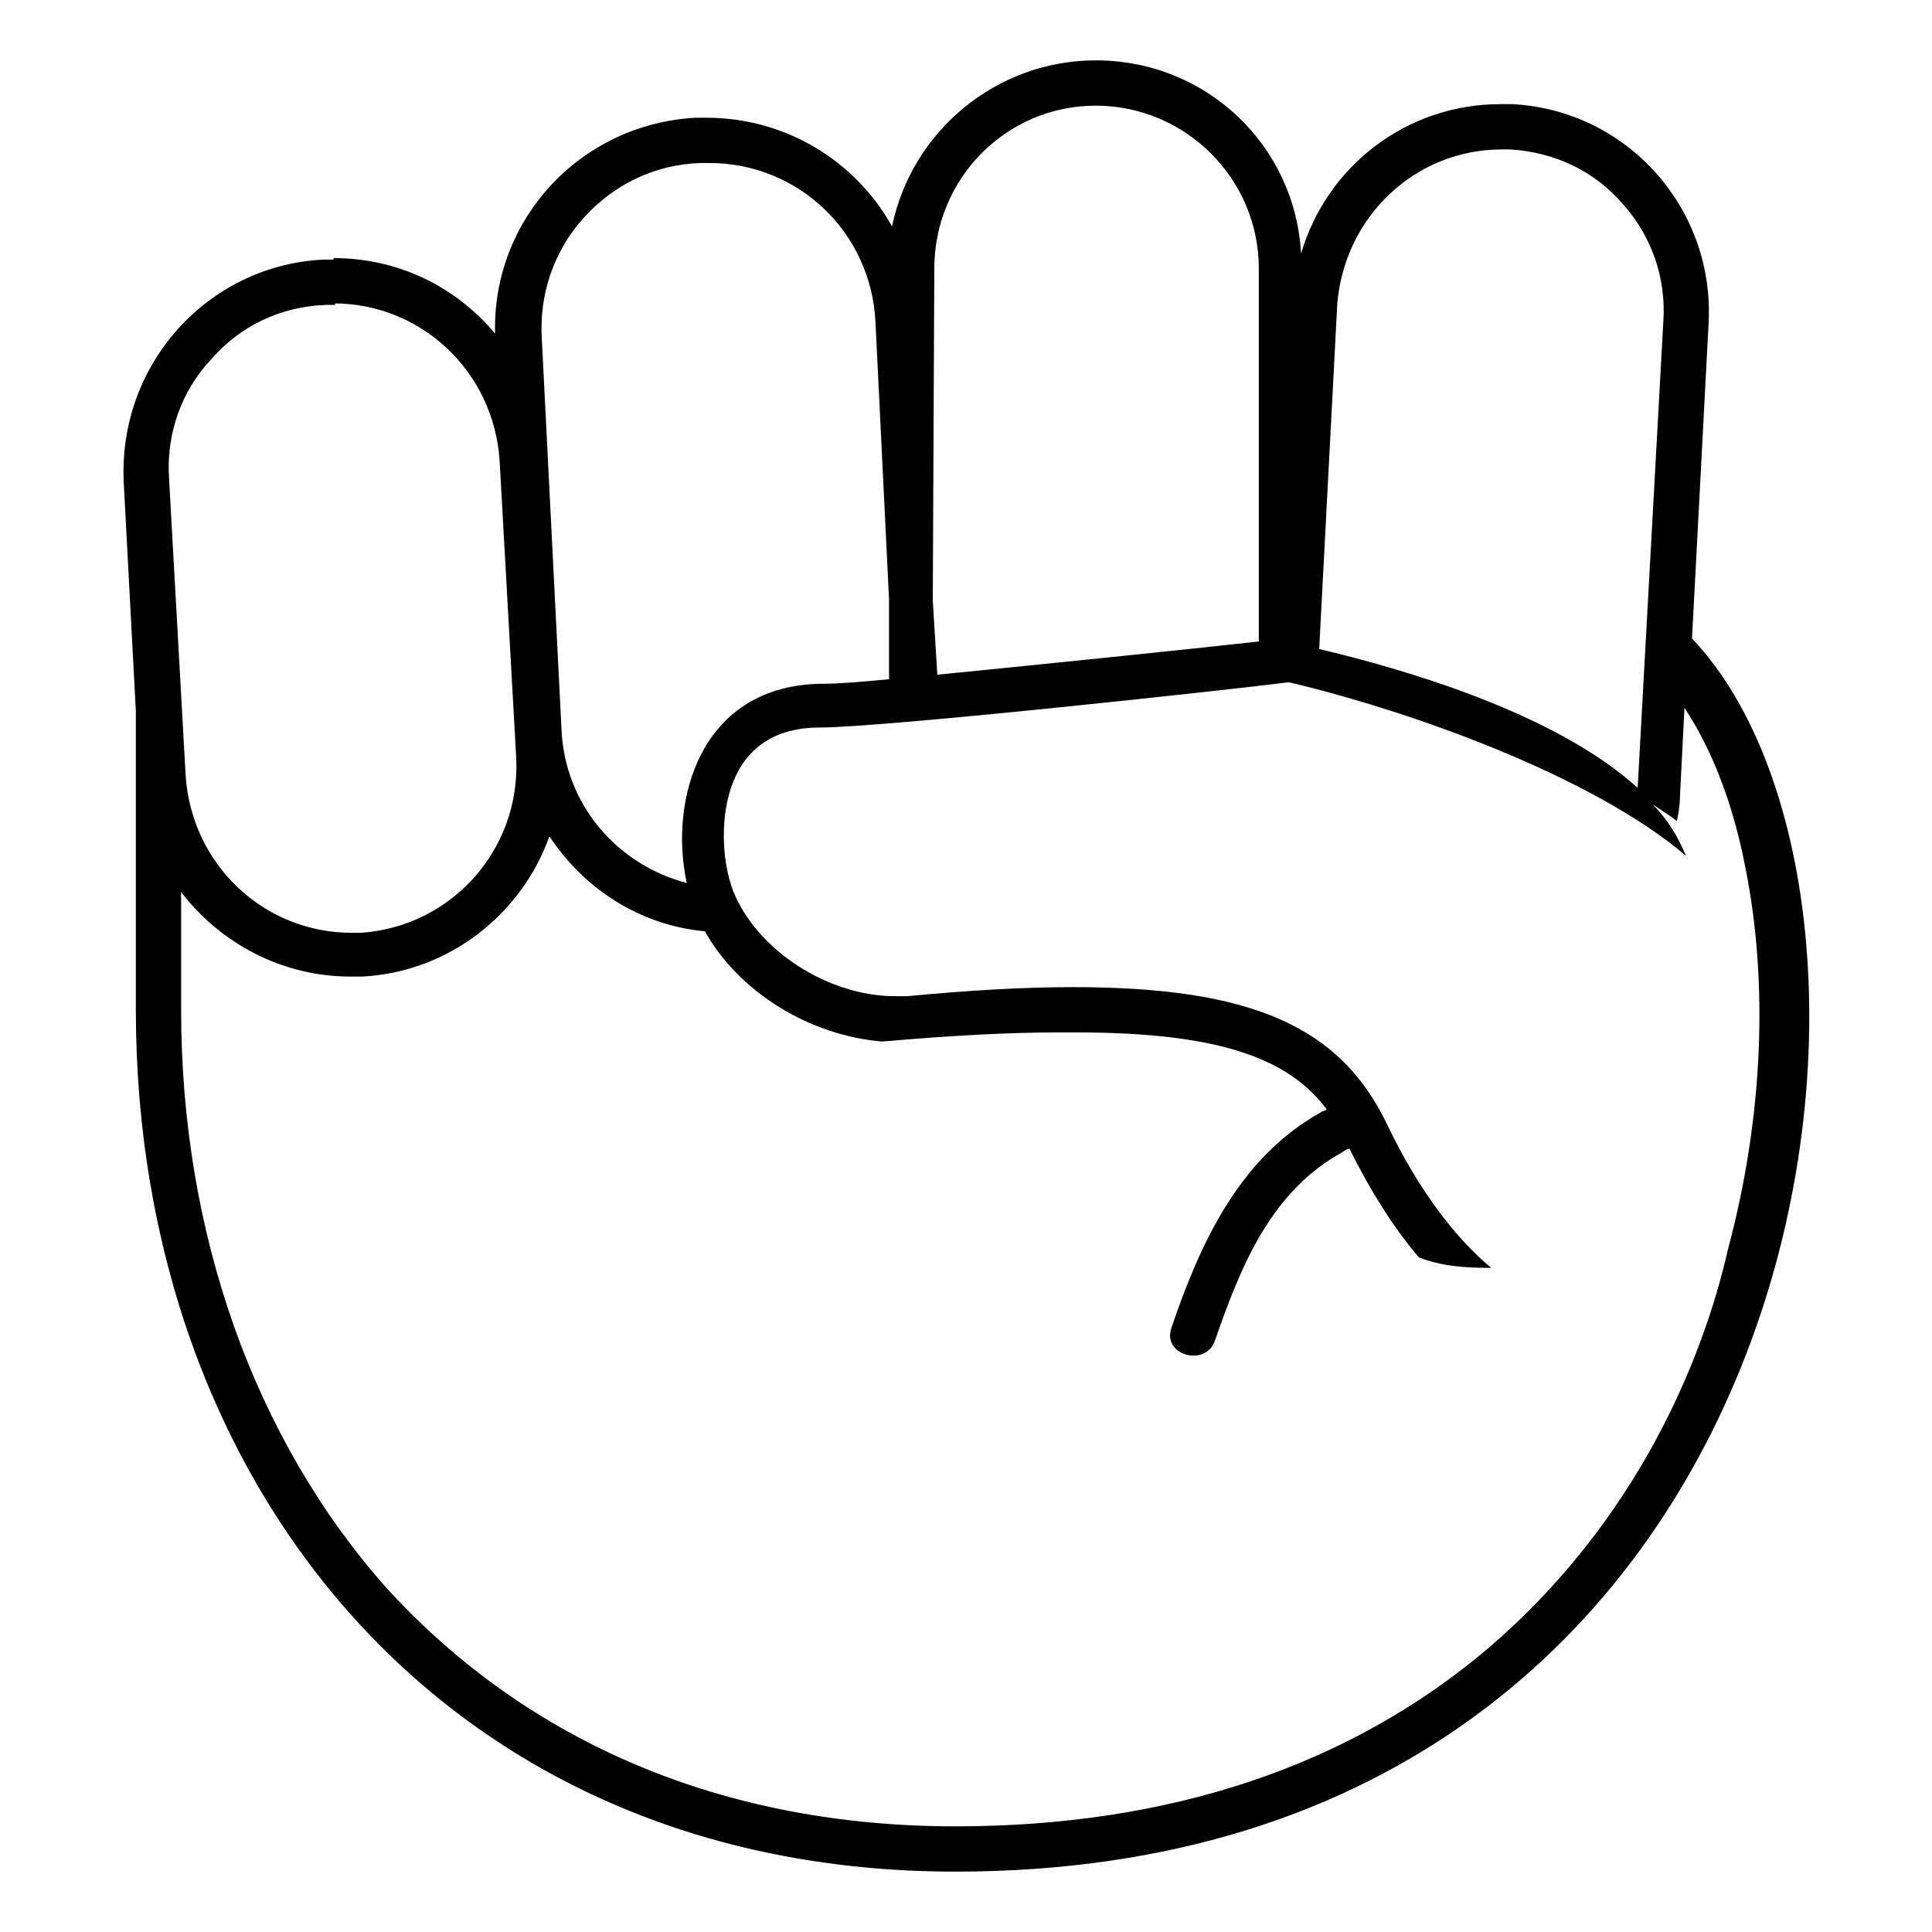 <svg width="128" height="128" xmlns="http://www.w3.org/2000/svg">
  <path d="M112.1,42.3l1.1-20.9c0.4-7.6-5.4-14.1-13-14.5c-0.2,0-0.5,0-0.8,0c-6.2,0-11.5,4.1-13.2,9.9C85.8,9.6,79.9,4,72.6,4 C66,4,60.4,8.7,59.1,15c-2.4-4.3-7-7.2-12.3-7.2c-0.2,0-0.5,0-0.7,0c-7.6,0.4-13.5,6.7-13.3,14.3c-2.6-3.1-6.4-5-10.7-5v3 c5.8,0,10.6,4.5,11,10.4l1.1,19.7c0.3,6.1-4.3,11.2-10.3,11.6c-0.2,0-0.4,0-0.6,0c-5.8,0-10.6-4.5-11-10.4l-1.1-19.7 C11,28.8,12,25.9,14,23.8c1.9-2.2,4.6-3.5,7.6-3.6c0.2,0,0.4,0,0.6,0v-3c-0.3,0-0.5,0-0.8,0c-7.7,0.4-13.6,7-13.2,14.8L9,47.1v19.8 C9,98.3,29.5,124,63.3,124C121.2,124,128.8,59.9,112.1,42.3z M99.5,9.9c0.2,0,0.4,0,0.6,0c2.9,0.2,5.5,1.4,7.4,3.6 c1.9,2.1,2.9,4.9,2.7,7.8l-1.7,30.9c-5.5-5-15.6-7.9-21.1-9.2l1.2-22.9C89.1,14.3,93.8,9.9,99.5,9.9z M61.9,17.8 c0-6,4.8-10.8,10.7-10.8s10.8,4.8,10.8,10.8v24.7C78.9,43,69.2,44,62.1,44.7l-0.3-4.9L61.9,17.8L61.9,17.8z M38.7,14.4 c2-2.2,4.7-3.5,7.7-3.6c0.2,0,0.4,0,0.6,0c5.9,0,10.7,4.6,11,10.5l0.9,18.4V45c-2,0.2-3.5,0.3-4.3,0.3c-8.2,0-10.3,7.7-9.1,13.2 c-4.6-1.2-8.1-5.2-8.3-10.2l-1.3-25.8C35.7,19.5,36.7,16.6,38.7,14.4z M98.6,109.2C89.4,117,77.5,121,63.3,121 c-15.3,0-28.3-5.5-37.7-15.8C16.9,95.4,12,81.8,12,66.9v-7.8c2.6,3.4,6.7,5.6,11.2,5.6c0.3,0,0.5,0,0.8,0c5.8-0.3,10.6-4.2,12.4-9.3 c2.3,3.5,6,5.9,10.3,6.3c2.3,4.1,7,6.9,11.7,7.3h0.1c4.6-0.4,8.4-0.6,11.6-0.6c0.4,0,0.8,0,1.2,0c9.9,0,14.2,1.9,16.6,5.1 c-0.1,0.1-0.3,0.1-0.4,0.2c-5.4,3-8,8.7-9.9,14.3c-0.6,1.8,2.3,2.6,2.9,0.8c1.7-4.9,3.7-9.9,8.5-12.5c0.1-0.1,0.3-0.2,0.4-0.2 c1.4,2.8,2.9,5.2,4.6,7.2c1.5,0.6,3.1,0.7,4.8,0.7c-2.3-1.9-4.8-5.1-6.9-9.5c-3.1-6.5-9-9.1-20.8-9.1c-3.2,0-6.8,0.2-11,0.6 c-0.3,0-0.5,0-0.8,0c-4.4,0-9.1-3-10.7-6.9c-0.9-2.3-1-6.1,0.6-8.5c1.1-1.6,2.8-2.4,5.1-2.4c4.2,0,27.2-2.5,31.1-3 c8.4,2,20.2,6.3,26.3,11.5c-0.5-1.2-1.2-2.4-2.2-3.4c0.6,0.4,1.1,0.7,1.6,1.1c0.1-0.5,0.2-1.1,0.2-1.6l0.3-5.9 c1.8,2.7,3.2,6.3,4,10.4c1.6,7.8,1.2,16.8-1.1,25.4C112.8,90.2,108.4,100.8,98.6,109.2z"/>
</svg>